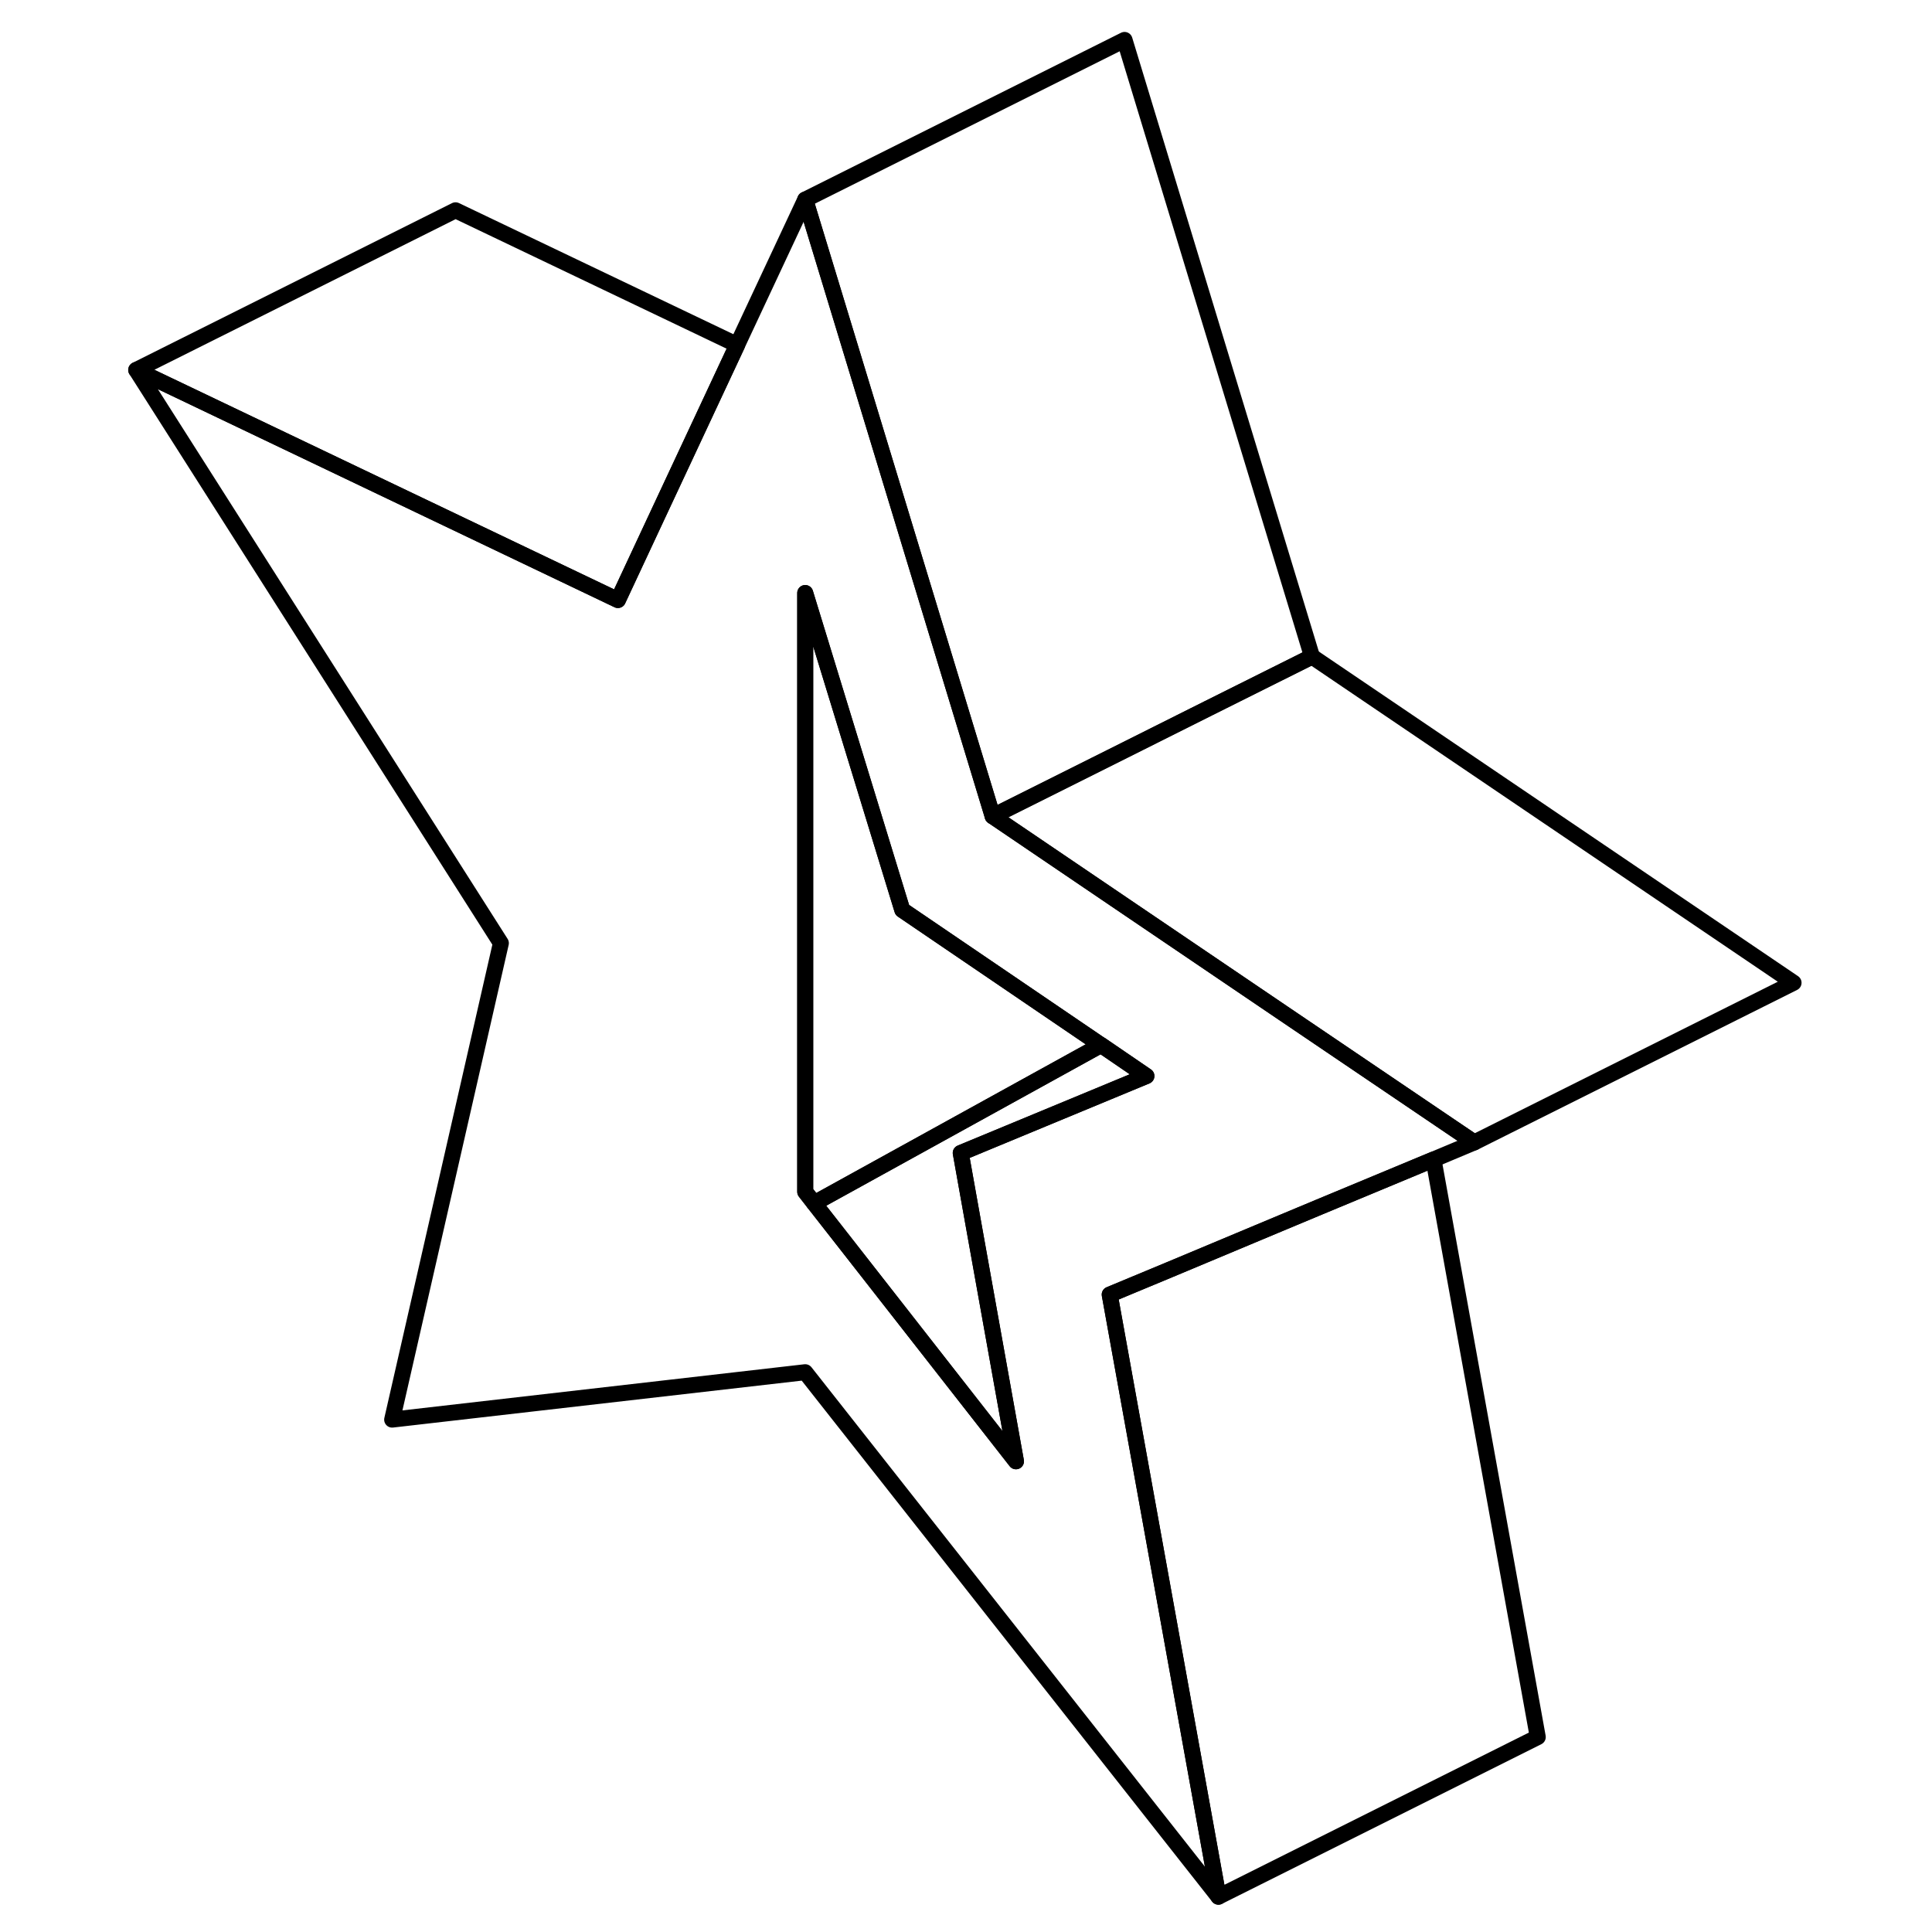 <svg width="24" height="24" viewBox="0 0 108 121" fill="none" xmlns="http://www.w3.org/2000/svg" stroke-width="1px" stroke-linecap="round" stroke-linejoin="round">
    <path d="M84.32 70.53L73.89 63.47L63.93 56.72L55.67 51.12L47.89 25.52L43.93 12.5L39.67 21.6L34.47 32.72L32.2 37.58L2.03 23.17L24.87 59.07L18.06 88.91L43.93 85.94L69.81 118.79L63 81.08L66.75 79.52L73.39 76.74L76.07 75.62L83.28 72.62L85.83 71.55L84.32 70.53ZM53.67 72.21L54.53 77.02L57.13 91.52L46.51 77.94L44.49 75.36L43.93 74.64V37.14L50.01 56.99L62.45 65.45H62.46L65.3 67.39L53.67 72.21Z" stroke="currentColor" stroke-linejoin="round"/>
    <path d="M89.81 108.79L69.81 118.79L63 81.08L66.75 79.52L73.39 76.74L76.07 75.62L83.28 72.62L89.81 108.79Z" stroke="currentColor" stroke-linejoin="round"/>
    <path d="M54.53 77.02L57.13 91.52L46.51 77.94L44.49 75.36L62.45 65.45H62.46L65.3 67.39L53.67 72.21L54.53 77.02Z" stroke="currentColor" stroke-linejoin="round"/>
    <path d="M62.45 65.45L44.49 75.36L43.93 74.64V37.14L50.01 56.99L62.45 65.45Z" stroke="currentColor" stroke-linejoin="round"/>
    <path d="M105.83 61.55L85.83 71.55L84.32 70.53L73.89 63.47L63.93 56.72L55.67 51.12L63.93 46.99L69.2 44.35L75.67 41.12L105.83 61.55Z" stroke="currentColor" stroke-linejoin="round"/>
    <path d="M39.67 21.6L34.47 32.72L32.2 37.58L2.03 23.17L22.03 13.17L39.67 21.6Z" stroke="currentColor" stroke-linejoin="round"/>
    <path d="M75.67 41.12L69.2 44.35L63.93 46.99L55.67 51.12L47.89 25.52L43.93 12.5L63.93 2.5L75.67 41.12Z" stroke="currentColor" stroke-linejoin="round"/>
</svg>